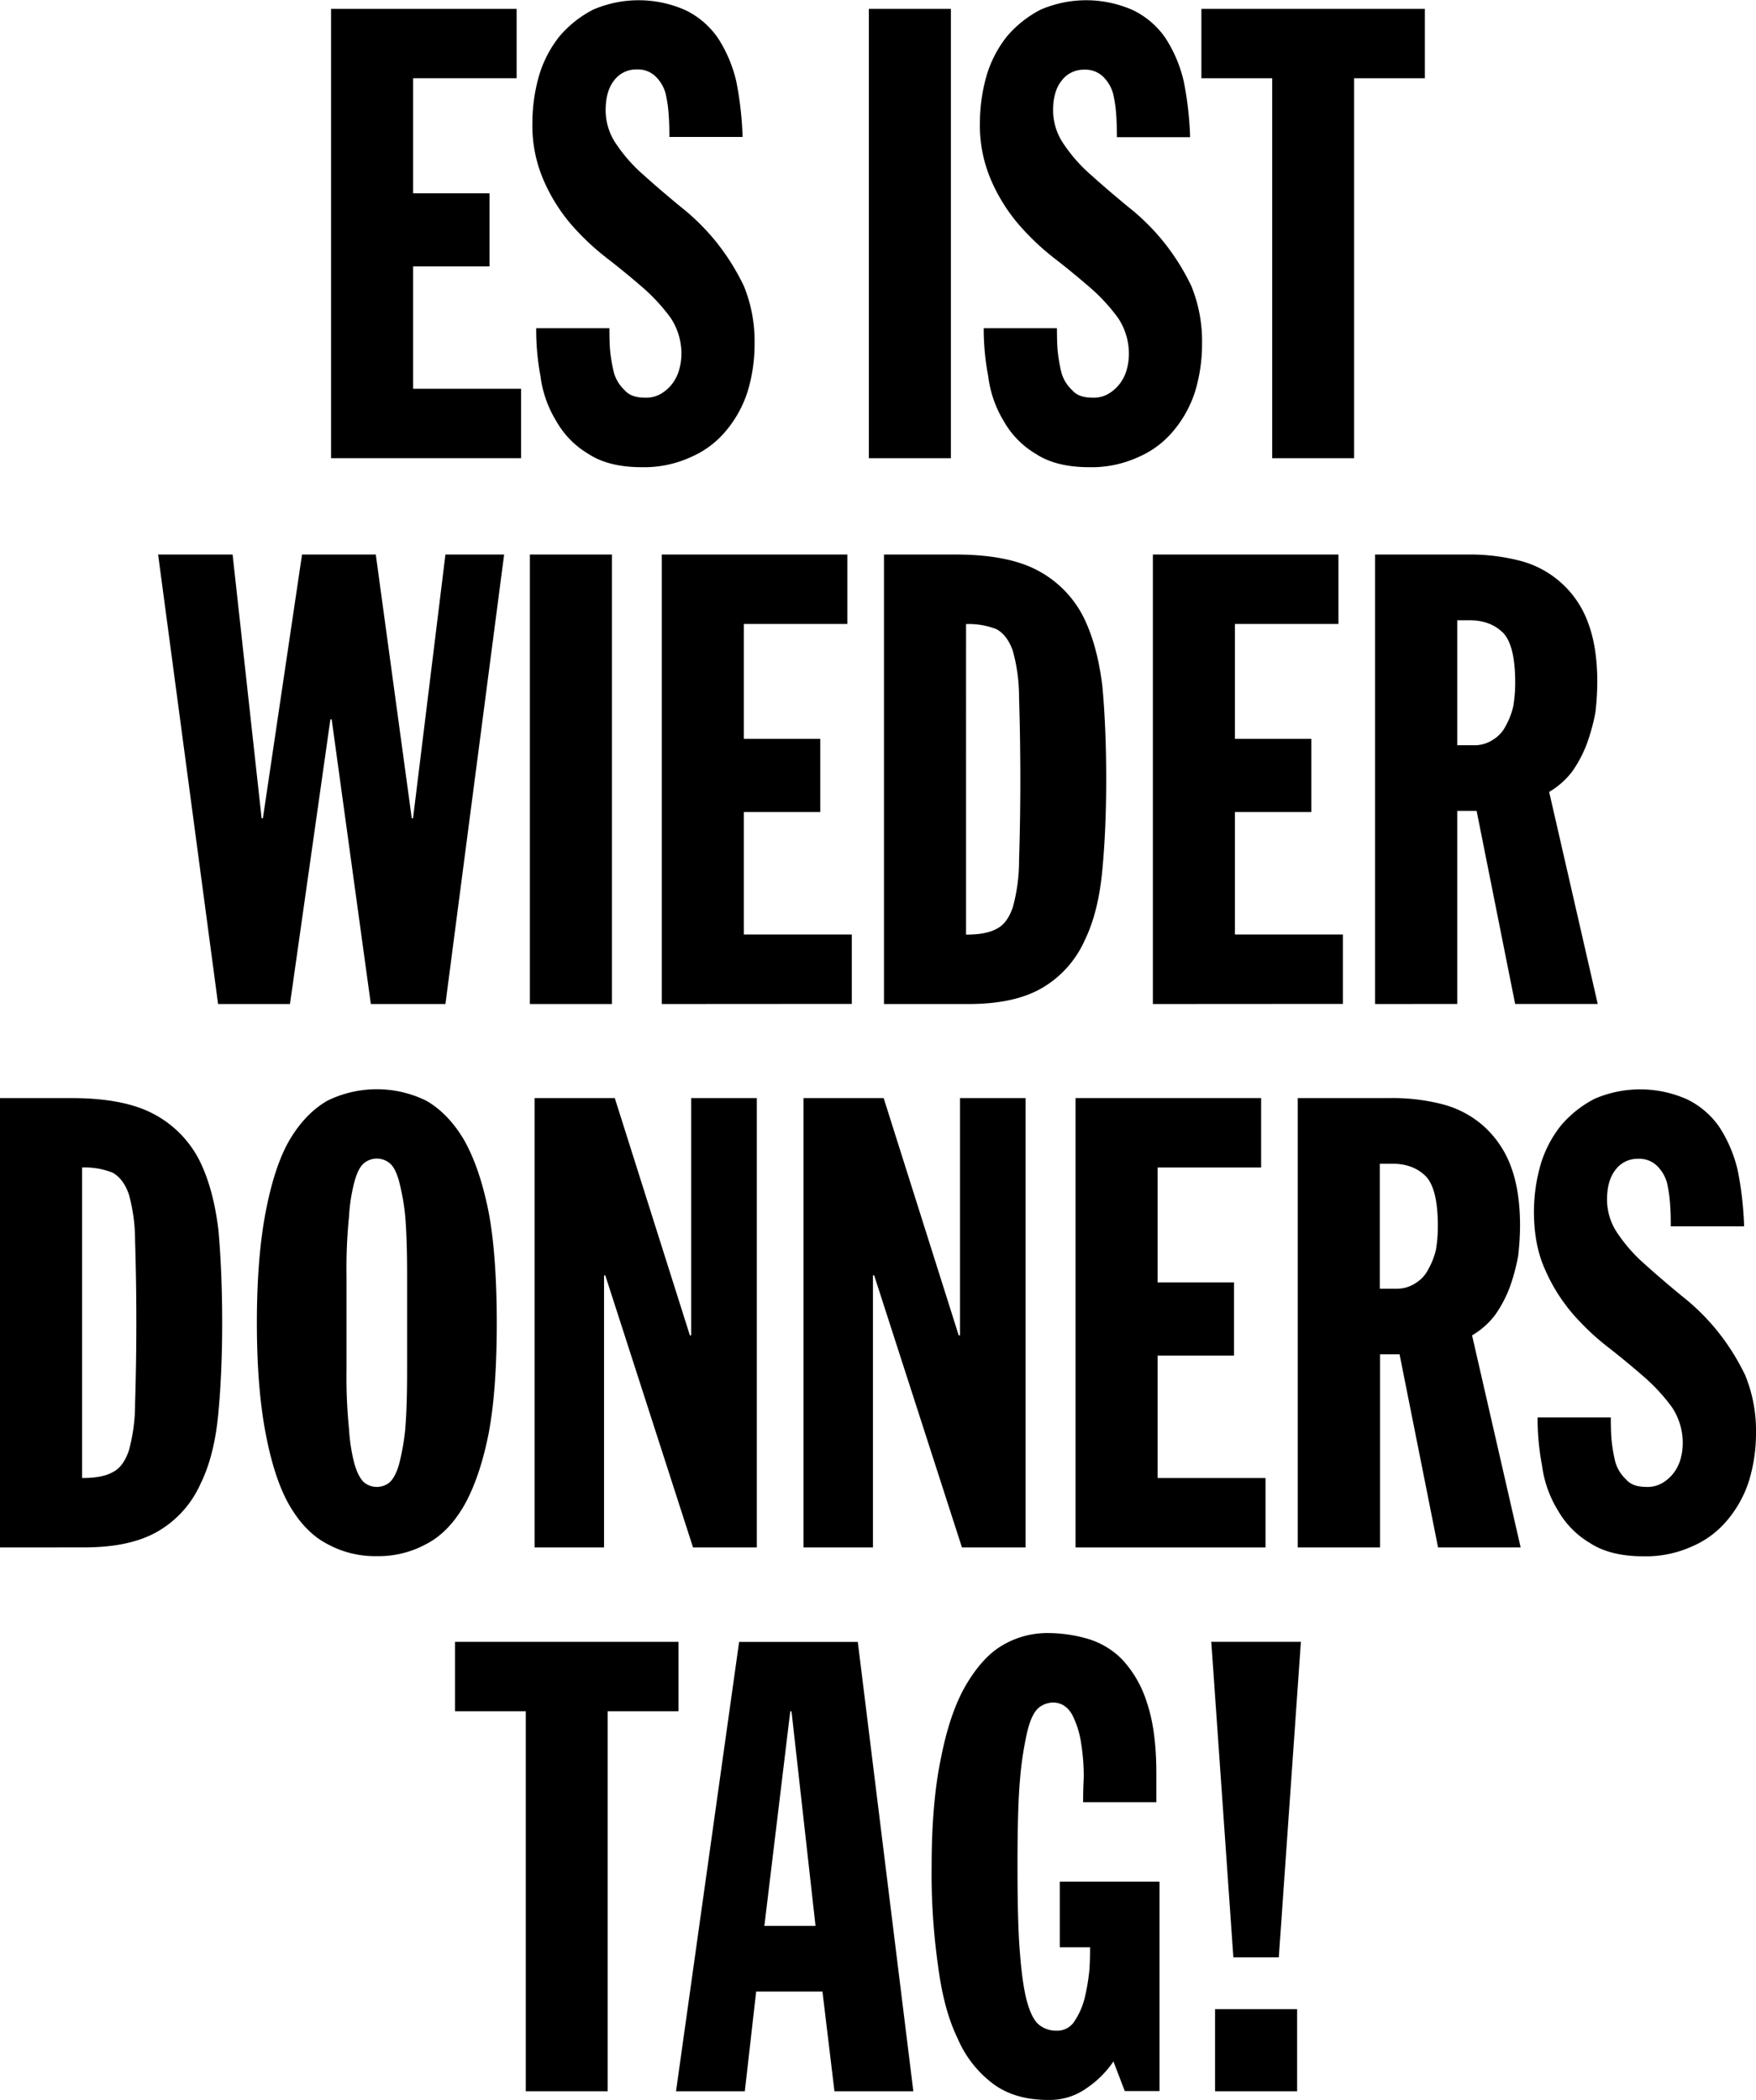 <svg xmlns="http://www.w3.org/2000/svg" viewBox="0 0 595.28 711.97"><defs><style>.cls-1{fill:#000000;}</style></defs><title>portrait</title><g id="Layer_2" data-name="Layer 2"><g id="Layer_1-2" data-name="Layer 1"><path class="cls-1" d="M112.23,155.35V3h62.91V26.53H140.05v39h25.89V90.3H140.05v41.51h36.59v23.54Z"/><path class="cls-1" d="M181.77,111.27h24.82c0,3,.07,5.42.21,7.27a54.71,54.71,0,0,0,1.29,7.71,12.79,12.79,0,0,0,3.64,6q2.13,2.56,6.84,2.57a9.9,9.9,0,0,0,5.78-1.5,13.32,13.32,0,0,0,3.85-3.64,14.08,14.08,0,0,0,2.14-4.71A20.15,20.15,0,0,0,231,120a21.91,21.91,0,0,0-3.63-12.2,62.29,62.29,0,0,0-9.42-10.27q-6.42-5.55-12.2-10A85.32,85.32,0,0,1,193.54,76a59.17,59.17,0,0,1-9.2-14.76,46.61,46.61,0,0,1-3.86-19.69,58.2,58.2,0,0,1,2.36-16.26,39.23,39.23,0,0,1,6.85-13,37.56,37.56,0,0,1,11.34-9,39,39,0,0,1,31.45.21,28.36,28.36,0,0,1,10.91,9.42A46,46,0,0,1,249.6,27.6a115.23,115.23,0,0,1,2.14,18.83H226.92c0-3-.08-5.42-.22-7.27a44.94,44.94,0,0,0-1.07-7.49,12.75,12.75,0,0,0-3.42-5.78,8.67,8.67,0,0,0-6.42-2.35,9.31,9.31,0,0,0-7.7,3.85Q205.3,31,205.31,37.45a20.26,20.26,0,0,0,3.85,11.76,52.8,52.8,0,0,0,9.2,10.28q4.71,4.27,12.2,10.48a75.42,75.42,0,0,1,12.19,12,77.47,77.47,0,0,1,9.42,15,49.48,49.48,0,0,1,3.63,19.47,55.38,55.38,0,0,1-2.35,16.27,39.1,39.1,0,0,1-7.27,13.26,31.71,31.71,0,0,1-12,9,37.89,37.89,0,0,1-16.69,3.42q-11.13,0-18-4.49a30.11,30.11,0,0,1-10.91-11.13,38.2,38.2,0,0,1-5.35-15.19A85,85,0,0,1,181.77,111.27Z"/><path class="cls-1" d="M294.54,155.35V3h27.81V155.35Z"/><path class="cls-1" d="M333.48,111.27H358.3c0,3,.07,5.42.21,7.27a54.71,54.71,0,0,0,1.29,7.71,12.79,12.79,0,0,0,3.64,6q2.13,2.56,6.84,2.57a9.9,9.9,0,0,0,5.78-1.5,13.32,13.32,0,0,0,3.85-3.64,14.08,14.08,0,0,0,2.14-4.71,20.15,20.15,0,0,0,.64-4.92,21.91,21.91,0,0,0-3.63-12.2,62.29,62.29,0,0,0-9.42-10.27q-6.42-5.55-12.2-10A85.32,85.32,0,0,1,345.25,76a59.17,59.17,0,0,1-9.2-14.76,46.61,46.61,0,0,1-3.86-19.69,58.2,58.2,0,0,1,2.36-16.26,39.23,39.23,0,0,1,6.85-13,37.56,37.56,0,0,1,11.34-9,39,39,0,0,1,31.45.21,28.36,28.36,0,0,1,10.91,9.42,46,46,0,0,1,6.21,14.76,115.23,115.23,0,0,1,2.14,18.83H378.63c0-3-.08-5.42-.22-7.27a44.94,44.94,0,0,0-1.07-7.49,12.75,12.75,0,0,0-3.42-5.78,8.67,8.67,0,0,0-6.42-2.35,9.31,9.31,0,0,0-7.7,3.85Q357,31,357,37.45a20.26,20.26,0,0,0,3.85,11.76,52.8,52.8,0,0,0,9.2,10.28q4.71,4.27,12.2,10.48a75.42,75.42,0,0,1,12.19,12,77.47,77.47,0,0,1,9.42,15,49.48,49.48,0,0,1,3.63,19.47,55.38,55.38,0,0,1-2.35,16.27,39.1,39.1,0,0,1-7.27,13.26,31.71,31.71,0,0,1-12,9,37.89,37.89,0,0,1-16.69,3.42q-11.13,0-18-4.49a30.11,30.11,0,0,1-10.91-11.13A38.2,38.2,0,0,1,335,127.53,85,85,0,0,1,333.48,111.27Z"/><path class="cls-1" d="M431.27,155.35V26.53h-24V3h75.75V26.53h-24V155.35Z"/><path class="cls-1" d="M73.93,340.39,53.6,188H78.85l9.84,89.44h.43L102.39,188h25l12.2,89.44h.43L151,188h19.9L151,340.39H125.71l-13.27-96.5H112l-13.7,96.5Z"/><path class="cls-1" d="M179.63,340.39V188h27.82V340.39Z"/><path class="cls-1" d="M224.35,340.39V188h62.91v23.54H252.17v38.94h25.89v24.82H252.17v41.52h36.59v23.53Z"/><path class="cls-1" d="M299.67,340.39V188h24.18q17.76,0,27.82,5.35a36.46,36.46,0,0,1,15.4,15.41q4.92,9.63,6.64,24Q375,246.89,375,264.22q0,16.68-1.28,30.38-1.29,14.56-6,24.18a35.34,35.34,0,0,1-13.91,15.84q-9.42,5.78-25.47,5.77Zm27.82-128.81V316.86q6.84,0,10.27-1.93,3.63-1.71,5.56-7.27a59.5,59.5,0,0,0,2.14-16.05q.44-13.69.43-27.61t-.43-27.6a58.56,58.56,0,0,0-2.14-15.83q-1.92-5.35-5.56-7.28A25.68,25.68,0,0,0,327.49,211.58Z"/><path class="cls-1" d="M390.82,340.39V188h62.91v23.54H418.64v38.94h25.89v24.82H418.64v41.52h36.59v23.53Z"/><path class="cls-1" d="M466.14,340.39V188h31.24a67.82,67.82,0,0,1,18,2.14,33.39,33.39,0,0,1,22.89,20.76q3.21,8.34,3.21,20.33a89.55,89.55,0,0,1-.64,10.27A66.35,66.35,0,0,1,538,252a42.73,42.73,0,0,1-4.92,9.42,26.84,26.84,0,0,1-7.92,7.06l16.47,71.89h-28l-13.06-65.47H494v65.47ZM494,210.3v42.36h5.56a11.42,11.42,0,0,0,6.64-1.92,11.53,11.53,0,0,0,4.27-4.71A24.46,24.46,0,0,0,513,239.4a47.92,47.92,0,0,0,.65-7.92q0-12.63-4.07-16.9-4.29-4.29-11.34-4.28Z"/><path class="cls-1" d="M0,524.63V372.28H24.18q17.76,0,27.82,5.35A36.44,36.44,0,0,1,67.4,393q4.92,9.63,6.64,24,1.27,14.12,1.28,31.45,0,16.69-1.28,30.39Q72.75,493.39,68,503a35.19,35.19,0,0,1-13.9,15.83q-9.42,5.77-25.47,5.78ZM27.82,395.81V501.09q6.84,0,10.27-1.93,3.63-1.71,5.56-7.27a59.5,59.5,0,0,0,2.14-16.05q.43-13.69.43-27.6t-.43-27.6a58.64,58.64,0,0,0-2.14-15.84q-1.92-5.34-5.56-7.27A25.66,25.66,0,0,0,27.82,395.81Z"/><path class="cls-1" d="M90.08,486.11q-3-15.62-3-37.66t3-37.66q3-15.62,8.13-24.39,5.36-9,12.84-13.27a38.1,38.1,0,0,1,33.38,0q7.5,4.29,12.84,13.27,5.35,9.42,8.35,24.39,2.77,14.56,2.78,37.66t-2.78,37.66q-3,15-8.35,24.4-5.36,9.19-12.84,13a33.62,33.62,0,0,1-16.69,4.06,33.62,33.62,0,0,1-16.69-4.06q-7.48-3.85-12.84-13Q93.08,501.74,90.08,486.11Zm27.39-53.71v32.1a175,175,0,0,0,.86,20.11,58.63,58.63,0,0,0,1.92,12q1.29,4.27,3.21,6a6.86,6.86,0,0,0,8.56,0q1.93-1.71,3.21-6a78.62,78.62,0,0,0,2.14-12q.65-7.69.64-20.11V432.4q0-12.4-.64-20.11a78.68,78.68,0,0,0-2.14-12c-.85-3-1.92-5-3.21-6a6.86,6.86,0,0,0-8.56,0c-1.28,1-2.35,3-3.21,6a58.51,58.51,0,0,0-1.92,12A175.27,175.27,0,0,0,117.47,432.4Z"/><path class="cls-1" d="M181.24,524.63V372.28h27.17l25.46,80.45h.43V372.28h22.26V524.63H234.94L205.2,432.4h-.43v92.23Z"/><path class="cls-1" d="M272.39,524.63V372.28h27.17L325,452.73h.43V372.28h22.25V524.63H326.1L296.35,432.4h-.42v92.23Z"/><path class="cls-1" d="M364.61,524.63V372.28h62.91v23.53H392.43v38.95h25.89v24.82H392.43v41.51H429v23.54Z"/><path class="cls-1" d="M439.93,524.63V372.28h31.24a67.28,67.28,0,0,1,18,2.14,33.78,33.78,0,0,1,13.91,7.48,34.26,34.26,0,0,1,9,13.27q3.21,8.34,3.21,20.33a89.55,89.55,0,0,1-.64,10.27,65.68,65.68,0,0,1-2.79,10.49,41.82,41.82,0,0,1-4.92,9.41,26.79,26.79,0,0,1-7.91,7.06l16.47,71.9h-28l-13.05-65.48h-6.63v65.48Zm27.82-130.1V436.9h5.56a11.3,11.3,0,0,0,6.63-1.93,11.49,11.49,0,0,0,4.28-4.71,24.53,24.53,0,0,0,2.57-6.63,47.83,47.83,0,0,0,.64-7.92q0-12.61-4.06-16.9-4.29-4.28-11.34-4.28Z"/><path class="cls-1" d="M521.24,480.55h24.82c0,3,.07,5.42.22,7.27a53.37,53.37,0,0,0,1.28,7.71,12.87,12.87,0,0,0,3.64,6q2.13,2.57,6.84,2.57a9.9,9.9,0,0,0,5.78-1.5,13.2,13.2,0,0,0,3.85-3.64,14.08,14.08,0,0,0,2.14-4.71,20.15,20.15,0,0,0,.64-4.92,21.91,21.91,0,0,0-3.63-12.2,62.29,62.29,0,0,0-9.42-10.27Q551,461.3,545.21,456.8A84.86,84.86,0,0,1,533,445.24a59.17,59.17,0,0,1-9.2-14.76Q520,422.14,520,410.79a58.19,58.19,0,0,1,2.35-16.26,39.23,39.23,0,0,1,6.85-13,37.56,37.56,0,0,1,11.34-9,39,39,0,0,1,31.45.21,28.36,28.36,0,0,1,10.91,9.42,46,46,0,0,1,6.21,14.76,115.23,115.23,0,0,1,2.14,18.83H566.39c0-3-.07-5.42-.22-7.27a46.3,46.3,0,0,0-1.06-7.49,12.86,12.86,0,0,0-3.43-5.78,8.67,8.67,0,0,0-6.42-2.35,9.31,9.31,0,0,0-7.7,3.85q-2.79,3.65-2.78,10.06a20.31,20.31,0,0,0,3.85,11.77,53.06,53.06,0,0,0,9.2,10.27q4.71,4.28,12.2,10.48a75.42,75.42,0,0,1,12.19,12,77.47,77.47,0,0,1,9.42,15,49.48,49.48,0,0,1,3.64,19.47A55.38,55.38,0,0,1,592.92,502a39.1,39.1,0,0,1-7.27,13.26,31.71,31.71,0,0,1-12,9A37.89,37.89,0,0,1,557,527.62q-11.13,0-18-4.49A30.19,30.19,0,0,1,528.09,512a38.35,38.35,0,0,1-5.35-15.19A84.88,84.88,0,0,1,521.24,480.55Z"/><path class="cls-1" d="M178.24,709V580.16h-24V556.62H230v23.54h-24V709Z"/><path class="cls-1" d="M229.17,709l21.39-152.36h40.23L309.62,709H282.88l-4.07-33.81H256.34L252.49,709Zm47.29-56.07-8.14-72.75h-.42l-8.78,72.75Z"/><path class="cls-1" d="M392,611H367.18q0-4.49.21-8.34a69.26,69.26,0,0,0-.85-11.34,31,31,0,0,0-3-9.84c-1.57-2.86-3.78-4.28-6.63-4.28a8,8,0,0,0-4.71,1.71c-1.57,1.28-2.86,3.85-3.85,7.7a115.34,115.34,0,0,0-2.57,16.69q-.86,9.63-.85,29.32,0,20.11.85,29.74.86,11.13,2.57,16.9t4.28,7.49a9.14,9.14,0,0,0,5.56,1.71A6.9,6.9,0,0,0,364.4,685a24.84,24.84,0,0,0,3.42-8.13,70.19,70.19,0,0,0,1.5-9.2q.21-3.21.21-7.49H359.26V637.94h33.81v71H381.3l-3.85-10.06a33.65,33.65,0,0,1-9,9,21.59,21.59,0,0,1-13,4.06q-11.34,0-18.62-5.35A37.65,37.65,0,0,1,324.6,691q-4.71-9.63-6.64-24.82a221.53,221.53,0,0,1-2.14-33.38q0-21.82,3.21-37,3-15.18,8.35-24.39,5.78-9.84,12.62-13.7a29.71,29.71,0,0,1,15.41-4.06,48.74,48.74,0,0,1,13.27,1.93,27.12,27.12,0,0,1,11.77,7.06,38.05,38.05,0,0,1,8.34,14.55q3.21,9.42,3.21,24Z"/><path class="cls-1" d="M418.11,663.61l-7.49-107H441l-7.49,107ZM411.9,709V681.16h27.82V709Z"/></g></g></svg>
